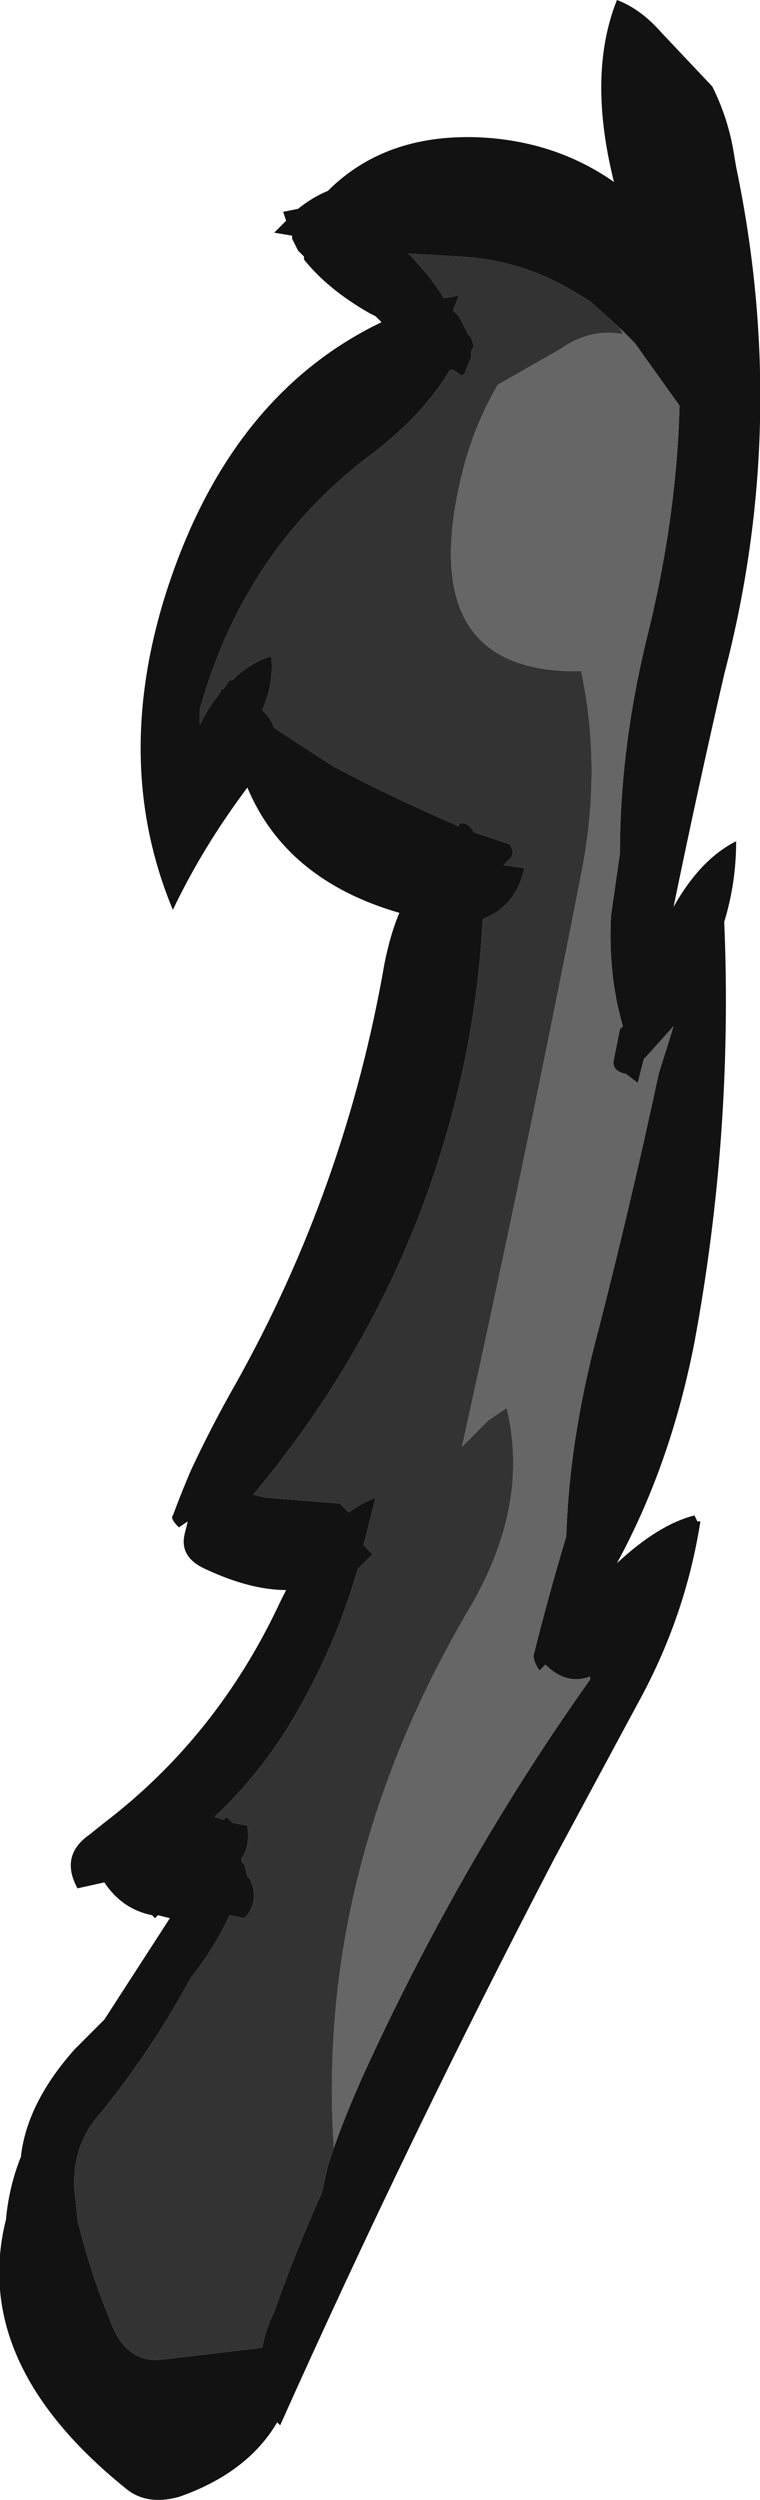 <?xml version="1.0" encoding="UTF-8" standalone="no"?>
<svg xmlns:ffdec="https://www.free-decompiler.com/flash" xmlns:xlink="http://www.w3.org/1999/xlink" ffdec:objectType="frame" height="293.3px" width="89.25px" xmlns="http://www.w3.org/2000/svg">
  <g transform="matrix(1.0, 0.0, 0.0, 1.0, 2.8, 38.85)">
    <use ffdec:characterId="93" height="41.9" transform="matrix(7.0, 0.0, 0.0, 7.0, -2.8, -38.85)" width="12.75" xlink:href="#shape0"/>
  </g>
  <defs>
    <g id="shape0" transform="matrix(1.0, 0.0, 0.0, 1.0, 0.4, 5.55)">
      <path d="M4.6 -2.05 Q4.85 -2.25 5.1 -2.35 6.05 -3.3 7.6 -3.25 8.9 -3.2 9.9 -2.5 9.45 -4.3 9.95 -5.55 10.35 -5.4 10.7 -5.0 L11.55 -4.1 Q11.8 -3.6 11.9 -3.05 L11.95 -2.75 Q12.85 1.55 11.75 5.75 11.3 7.7 10.9 9.65 11.35 8.85 11.95 8.55 11.95 9.25 11.75 9.9 11.9 13.45 11.25 16.95 10.85 19.0 9.95 20.65 10.65 20.0 11.25 19.85 L11.3 19.95 11.35 19.95 Q11.1 21.55 10.3 23.0 9.6 24.3 8.9 25.6 6.45 30.3 4.3 35.1 L4.25 35.05 Q3.75 35.9 2.6 36.3 2.05 36.45 1.7 36.15 -0.9 34.05 -0.3 31.65 -0.25 31.1 -0.05 30.6 0.05 29.7 0.85 28.8 L1.35 28.3 2.45 26.6 2.25 26.55 2.2 26.6 2.15 26.55 Q1.65 26.45 1.35 26.0 L0.9 26.1 Q0.6 25.55 1.1 25.2 L1.35 25.0 Q3.25 23.55 4.3 21.3 L4.4 21.1 Q3.8 21.1 3.05 20.75 2.6 20.55 2.7 20.15 L2.75 19.95 2.6 20.05 Q2.45 19.9 2.5 19.85 2.65 19.45 2.8 19.1 3.15 18.35 3.55 17.65 5.4 14.35 6.05 10.6 6.15 10.1 6.3 9.75 4.4 9.2 3.75 7.65 3.0 8.65 2.5 9.7 1.5 7.3 2.35 4.5 3.4 1.1 6.0 -0.15 L5.9 -0.25 5.8 -0.3 Q5.1 -0.7 4.7 -1.2 L4.7 -1.25 4.6 -1.35 4.5 -1.55 4.5 -1.6 4.2 -1.65 4.4 -1.85 4.35 -2.0 4.6 -2.05 M10.0 -0.05 L9.5 -0.5 9.25 -0.65 Q8.35 -1.2 7.3 -1.25 L6.45 -1.3 Q6.8 -0.95 7.05 -0.55 L7.3 -0.6 7.2 -0.35 7.3 -0.25 7.45 0.05 7.5 0.1 7.55 0.25 7.5 0.35 7.5 0.45 7.4 0.7 7.35 0.75 7.2 0.65 7.15 0.65 Q6.7 1.4 5.85 2.05 3.7 3.65 2.95 6.35 L2.95 6.6 Q3.1 6.3 3.3 6.05 L3.3 6.0 3.35 6.0 3.45 5.85 3.5 5.85 Q3.8 5.55 4.15 5.45 4.2 5.9 4.0 6.35 4.15 6.5 4.2 6.65 L5.2 7.3 Q6.25 7.85 7.3 8.3 L7.3 8.25 7.4 8.25 Q7.5 8.3 7.55 8.4 L8.15 8.6 Q8.25 8.75 8.15 8.85 L8.05 8.95 8.4 9.0 Q8.25 9.65 7.7 9.85 7.55 12.75 6.35 15.5 5.4 17.65 3.85 19.5 L4.05 19.55 5.3 19.65 5.45 19.8 Q5.65 19.65 5.9 19.55 L5.7 20.35 5.85 20.5 5.6 20.75 Q5.2 22.15 4.4 23.45 3.85 24.3 3.2 24.9 L3.35 24.95 3.4 24.9 3.5 25.0 3.75 25.05 Q3.8 25.4 3.65 25.6 L3.65 25.65 3.7 25.7 3.75 25.9 3.8 25.95 3.85 26.1 Q3.9 26.4 3.7 26.6 L3.45 26.55 Q3.2 27.1 2.8 27.6 2.15 28.8 1.3 29.85 0.8 30.4 0.85 31.15 L0.9 31.65 Q1.1 32.5 1.45 33.35 1.7 34.05 2.3 34.0 L4.0 33.8 Q4.05 33.5 4.2 33.2 4.55 32.2 5.0 31.2 L5.1 30.75 5.2 30.45 Q5.45 29.75 5.8 29.0 7.4 25.55 9.5 22.6 L9.5 22.55 Q9.1 22.7 8.75 22.35 L8.65 22.45 Q8.55 22.3 8.55 22.2 8.8 21.2 9.1 20.2 9.15 18.55 9.65 16.7 10.2 14.55 10.65 12.45 L10.9 11.65 10.45 12.15 10.4 12.2 10.3 12.6 10.1 12.45 Q9.85 12.4 9.9 12.2 L10.0 11.7 10.05 11.65 Q9.8 10.8 9.85 9.8 L10.0 8.75 Q10.0 7.0 10.45 5.15 10.95 3.15 11.0 1.25 L10.25 0.2 10.0 -0.05" fill="#121212" fill-rule="evenodd" stroke="none"/>
      <path d="M10.0 -0.05 L10.25 0.2 11.0 1.25 Q10.95 3.15 10.45 5.15 10.0 7.0 10.0 8.75 L9.85 9.8 Q9.8 10.8 10.05 11.65 L10.0 11.7 9.9 12.2 Q9.85 12.4 10.1 12.45 L10.3 12.6 10.4 12.2 10.45 12.15 10.9 11.65 10.65 12.45 Q10.2 14.55 9.65 16.7 9.15 18.55 9.1 20.2 8.8 21.2 8.55 22.2 8.55 22.3 8.65 22.45 L8.75 22.35 Q9.1 22.7 9.5 22.55 L9.5 22.6 Q7.4 25.55 5.8 29.0 5.45 29.75 5.2 30.45 4.9 25.8 7.45 21.45 8.5 19.7 8.1 18.05 L7.8 18.25 7.35 18.7 Q8.4 13.95 9.35 9.1 9.7 7.35 9.35 5.7 6.45 5.75 7.4 2.2 7.6 1.5 7.95 0.9 L9.0 0.3 Q9.5 -0.05 10.05 0.05 L10.0 -0.05" fill="#666666" fill-rule="evenodd" stroke="none"/>
      <path d="M5.2 30.45 L5.1 30.75 5.0 31.2 Q4.55 32.2 4.2 33.2 4.05 33.5 4.0 33.8 L2.3 34.0 Q1.7 34.05 1.45 33.35 1.1 32.5 0.9 31.65 L0.85 31.15 Q0.8 30.4 1.3 29.85 2.15 28.8 2.8 27.6 3.2 27.1 3.45 26.55 L3.7 26.6 Q3.9 26.4 3.85 26.1 L3.8 25.95 3.75 25.9 3.7 25.7 3.65 25.65 3.65 25.6 Q3.8 25.4 3.75 25.05 L3.5 25.0 3.4 24.9 3.35 24.95 3.2 24.9 Q3.85 24.3 4.4 23.45 5.2 22.15 5.6 20.75 L5.85 20.5 5.7 20.35 5.9 19.55 Q5.65 19.65 5.45 19.8 L5.3 19.65 4.05 19.55 3.85 19.5 Q5.4 17.65 6.35 15.5 7.55 12.75 7.7 9.85 8.25 9.65 8.4 9.0 L8.05 8.95 8.15 8.85 Q8.25 8.75 8.15 8.6 L7.55 8.4 Q7.5 8.3 7.4 8.25 L7.3 8.25 7.3 8.3 Q6.25 7.85 5.2 7.3 L4.2 6.65 Q4.15 6.5 4.0 6.35 4.2 5.9 4.15 5.45 3.8 5.55 3.5 5.85 L3.45 5.85 3.35 6.0 3.3 6.0 3.3 6.05 Q3.1 6.3 2.95 6.6 L2.95 6.35 Q3.7 3.65 5.85 2.05 6.7 1.4 7.15 0.65 L7.2 0.65 7.35 0.75 7.4 0.7 7.5 0.45 7.5 0.35 7.55 0.25 7.5 0.1 7.45 0.05 7.3 -0.25 7.2 -0.35 7.3 -0.6 7.05 -0.55 Q6.8 -0.95 6.45 -1.3 L7.3 -1.25 Q8.35 -1.2 9.25 -0.65 L9.5 -0.5 10.0 -0.05 10.05 0.05 Q9.5 -0.05 9.0 0.3 L7.95 0.9 Q7.6 1.5 7.4 2.2 6.45 5.75 9.35 5.7 9.7 7.35 9.35 9.1 8.4 13.95 7.35 18.7 L7.8 18.25 8.1 18.05 Q8.5 19.7 7.45 21.45 4.9 25.8 5.2 30.45" fill="#333333" fill-rule="evenodd" stroke="none"/>
    </g>
  </defs>
</svg>
